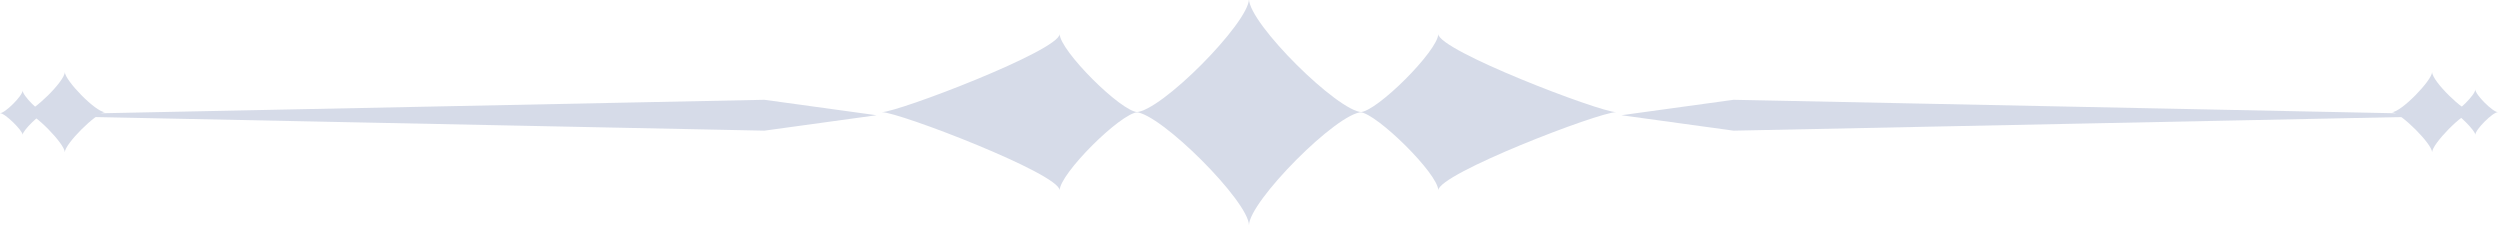 <svg width="243" height="22" fill="none" xmlns="http://www.w3.org/2000/svg"><path d="M168.5 12.7l73.7-1.5-73.7-1.5-10.9 1.5 10.9 1.5zm-47.1 9.2c0-2.3 8.6-11 11-11-2.3 0-11-8.6-11-11 0 2.3-8.6 11-11 11 2.4.1 11 8.7 11 11z" fill="#D6DBE8"/><path d="M236.4 14.8c0-.8 3-3.9 3.9-3.9-.8 0-3.9-3-3.9-3.9 0 .8-3 3.9-3.9 3.9.9.1 3.9 3.1 3.9 3.9z" fill="#D6DBE8"/><path d="M240.6 13.1c0-.5 1.7-2.2 2.2-2.2-.5 0-2.2-1.7-2.2-2.2 0 .5-1.7 2.2-2.2 2.2.5.1 2.2 1.8 2.2 2.2zm-100.8 5.4c0-1.6 15.6-7.6 17.3-7.6-1.6 0-17.3-6-17.3-7.6 0 1.6-6 7.6-7.6 7.6 1.6.1 7.6 6 7.6 7.6zm-65.5-5.8L.5 11.2l73.8-1.5 10.9 1.5-10.9 1.5z" fill="#D6DBE8"/><path d="M6.3 14.8c0-.8-3-3.9-3.9-3.9.8 0 3.9-3 3.9-3.9 0 .8 3 3.9 3.9 3.9-.9.1-3.9 3.1-3.9 3.9zm-4.1-1.7C2.2 12.7.5 11 0 11c.5 0 2.2-1.7 2.2-2.2 0 .5 1.7 2.2 2.2 2.2-.5 0-2.2 1.7-2.2 2.1zM103 18.5c0-1.6-15.6-7.6-17.3-7.6 1.6 0 17.3-6 17.3-7.6 0 1.6 6 7.6 7.6 7.6-1.7.1-7.6 6-7.6 7.6z" fill="#D6DBE8"/><path d="M102.5 16.9c0-1.3-12.2-5.9-13.5-5.9 1.3 0 13.5-4.7 13.5-5.9 0 1.3 4.7 5.9 5.9 5.9-1.2 0-5.9 4.6-5.9 5.9z" fill="#D6DBE8"/></svg>